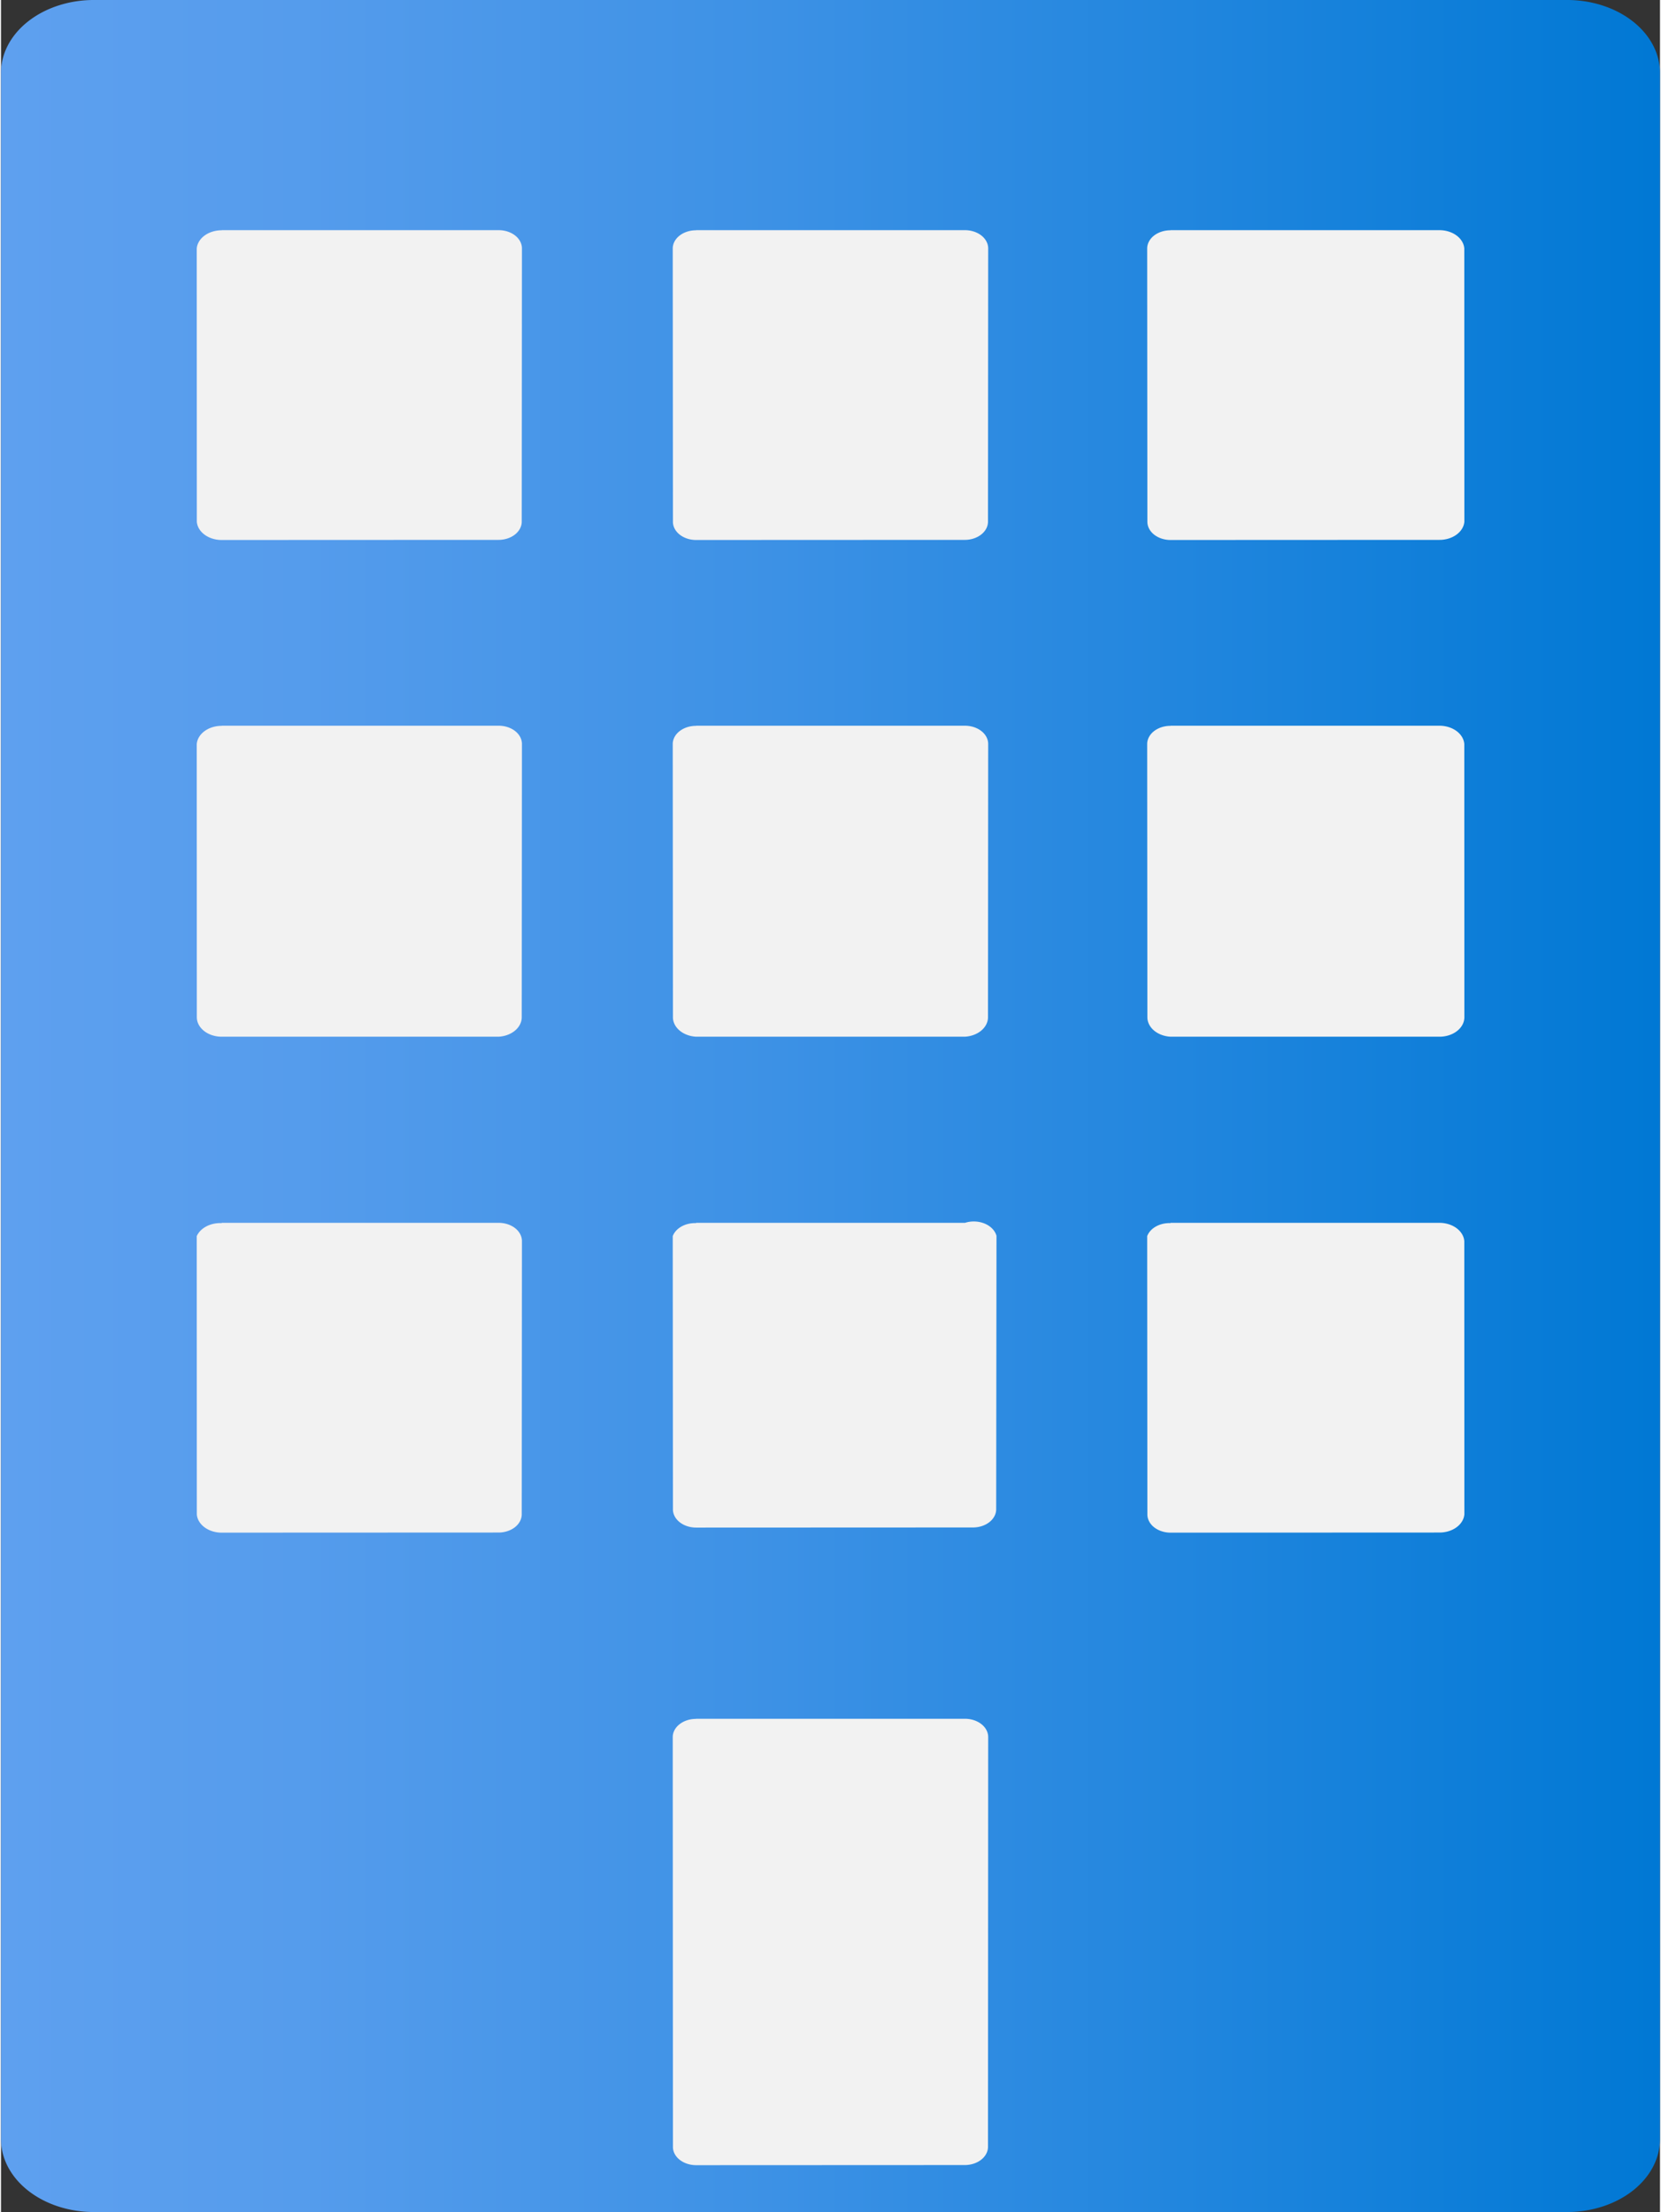 <?xml version="1.0" encoding="UTF-8" standalone="no"?>
<!-- Generated by Microsoft Visio, SVG Export Intune Exchange On-Premises Access.svg Page-1 -->

<svg
   xmlns:dc="http://purl.org/dc/elements/1.1/"
   xmlns:cc="http://creativecommons.org/ns#"
   xmlns:rdf="http://www.w3.org/1999/02/22-rdf-syntax-ns#"
   xmlns:svg="http://www.w3.org/2000/svg"
   xmlns="http://www.w3.org/2000/svg"
   xmlns:sodipodi="http://sodipodi.sourceforge.net/DTD/sodipodi-0.dtd"
   xmlns:inkscape="http://www.inkscape.org/namespaces/inkscape"
   width="0.591in"
   height="0.787in"
   viewBox="0 0 42.521 56.691"
   xml:space="preserve"
   class="st3"
   version="1.1"
   id="svg33"
   sodipodi:docname="Intune Exchange On-Premises Access.svg"
   style="font-size:12px;overflow:visible;color-interpolation-filters:sRGB;fill:none;fill-rule:evenodd;stroke-linecap:square;stroke-miterlimit:3"
   inkscape:version="0.92.5 (2060ec1f9f, 2020-04-08)"><rect x="0" y="0" width="42.521" height="56.691" fill="#333333" stroke="none"/><sodipodi:namedview
   pagecolor="#ffffff"
   bordercolor="#666666"
   borderopacity="1"
   objecttolerance="10"
   gridtolerance="10"
   guidetolerance="10"
   inkscape:pageopacity="0"
   inkscape:pageshadow="2"
   inkscape:window-width="640"
   inkscape:window-height="480"
   id="namedview35"
   showgrid="false"
   inkscape:zoom="1.8365233"
   inkscape:cx="28.346857"
   inkscape:cy="18.900689"
   inkscape:window-x="0"
   inkscape:window-y="0"
   inkscape:window-maximized="0"
   inkscape:current-layer="svg33" />
	<style
   type="text/css"
   id="style2">
	<![CDATA[
		.st1 {fill:url(#grad0-5);stroke:none;stroke-linecap:butt;stroke-width:0.75}
		.st2 {fill:#f2f2f2;stroke:none;stroke-linecap:butt;stroke-width:0.75}
		.st3 {fill:none;fill-rule:evenodd;font-size:12px;overflow:visible;stroke-linecap:square;stroke-miterlimit:3}
	]]>
	</style>

	<defs
   id="Patterns_And_Gradients">
		<linearGradient
   id="grad0-5"
   x1="-0"
   y1="34.373"
   x2="49.097"
   y2="34.373"
   gradientTransform="scale(0.866,1.155)"
   gradientUnits="userSpaceOnUse">
			<stop
   offset="0"
   stop-color="#5ea0ef"
   stop-opacity="1"
   id="stop4" />
			<stop
   offset="0.18"
   stop-color="#559cec"
   stop-opacity="1"
   id="stop6" />
			<stop
   offset="0.47"
   stop-color="#3c91e5"
   stop-opacity="1"
   id="stop8" />
			<stop
   offset="0.84"
   stop-color="#1380da"
   stop-opacity="1"
   id="stop10" />
			<stop
   offset="1"
   stop-color="#0078d4"
   stop-opacity="1"
   id="stop12" />
		</linearGradient>
	</defs>
	<g
   id="g31"
   transform="translate(-4.252,-5.674)">
		<title
   id="title16">Page-1</title>
		<g
   id="group4408-1"
   transform="translate(4.252,-34.016)">
			<title
   id="title18">Intune Exchange On-Premises Access</title>
			<g
   id="shape4409-2">
				<title
   id="title20">Sheet.4409</title>
				<path
   d="m 42.52,41.59 v 52.89 a 2.381,1.868 0 0 1 -2.38,1.9 H 2.42 A 2.381,1.868 0 0 1 0,94.48 V 41.59 a 2.381,1.868 0 0 1 2.42,-1.9 H 40.1 a 2.381,1.868 0 0 1 2.42,1.9 z"
   class="st1"
   id="path22"
   inkscape:connector-curvature="0"
   style="fill:url(#grad0-5);stroke:none;stroke-width:0.75;stroke-linecap:butt" />
			</g>
			<g
   id="shape4410-6"
   transform="translate(5.017,-1.201)">
				<title
   id="title25">a1bc77ea-5288-41a0-8f9a-2d282cf</title>
				<path
   d="m 0.64,46.79 h 7.1 a 0.595,0.467 0 0 1 0.595,0.467 L 8.33,54.26 A 0.595,0.467 0 0 1 7.735,54.727 L 0.64,54.73 A 0.638,0.5 0 0 1 0.002,54.263 L 0,47.26 a 0.638,0.5 0 0 1 0.638,-0.467 z m 12.16,0 h 6.89 a 0.595,0.467 0 0 1 0.595,0.467 L 20.28,54.26 a 0.595,0.467 0 0 1 -0.595,0.467 L 12.8,54.73 A 0.595,0.467 0 0 1 12.205,54.263 L 12.2,47.26 a 0.595,0.467 0 0 1 0.595,-0.467 z m 12.16,0 h 6.89 a 0.638,0.5 0 0 1 0.638,0.467 L 32.49,54.26 a 0.638,0.5 0 0 1 -0.638,0.467 L 24.96,54.73 A 0.595,0.467 0 0 1 24.365,54.263 L 24.36,47.26 a 0.595,0.467 0 0 1 0.595,-0.467 z M 0.64,59.49 h 7.1 a 0.595,0.467 0 0 1 0.595,0.467 L 8.33,66.96 A 0.638,0.5 0 0 1 7.735,67.46 L 0.64,67.46 A 0.638,0.5 0 0 1 0.002,66.96 L 0,59.96 a 0.638,0.5 0 0 1 0.638,-0.467 z m 12.16,0 h 6.89 a 0.595,0.467 0 0 1 0.595,0.467 L 20.28,66.96 a 0.638,0.5 0 0 1 -0.595,0.5 L 12.8,67.46 A 0.638,0.5 0 0 1 12.205,66.96 L 12.2,59.96 a 0.595,0.467 0 0 1 0.595,-0.467 z m 12.16,0 h 6.89 a 0.638,0.5 0 0 1 0.638,0.467 L 32.49,66.96 a 0.638,0.5 0 0 1 -0.638,0.5 L 24.96,67.46 A 0.638,0.5 0 0 1 24.365,66.96 L 24.36,59.96 a 0.595,0.467 0 0 1 0.595,-0.467 z M 0.64,72.23 h 7.1 a 0.595,0.467 0 0 1 0.595,0.467 L 8.33,79.7 A 0.595,0.467 0 0 1 7.735,80.167 L 0.64,80.17 A 0.638,0.5 0 0 1 0.002,79.703 L 0,72.57 a 0.638,0.5 0 0 1 0.638,-0.333 z m 12.16,0 h 6.89 a 0.595,0.467 0 0 1 0.808,0.333 L 20.49,79.57 a 0.595,0.467 0 0 1 -0.595,0.467 L 12.8,80.04 A 0.595,0.467 0 0 1 12.205,79.573 L 12.2,72.57 a 0.595,0.467 0 0 1 0.595,-0.333 z m 0,12.71 h 6.89 a 0.595,0.467 0 0 1 0.595,0.467 L 20.28,95.91 a 0.595,0.467 0 0 1 -0.595,0.467 L 12.8,96.38 A 0.595,0.467 0 0 1 12.205,95.913 L 12.2,85.41 a 0.595,0.467 0 0 1 0.595,-0.467 z M 24.96,72.23 h 6.89 a 0.638,0.5 0 0 1 0.638,0.467 L 32.49,79.7 a 0.638,0.5 0 0 1 -0.638,0.467 L 24.96,80.17 A 0.595,0.467 0 0 1 24.365,79.703 L 24.36,72.57 a 0.595,0.467 0 0 1 0.595,-0.333 z"
   class="st2"
   id="path27"
   inkscape:connector-curvature="0"
   style="fill:#f2f2f2;stroke:none;stroke-width:0.75;stroke-linecap:butt" />
			</g>
		</g>
	</g>
</svg>